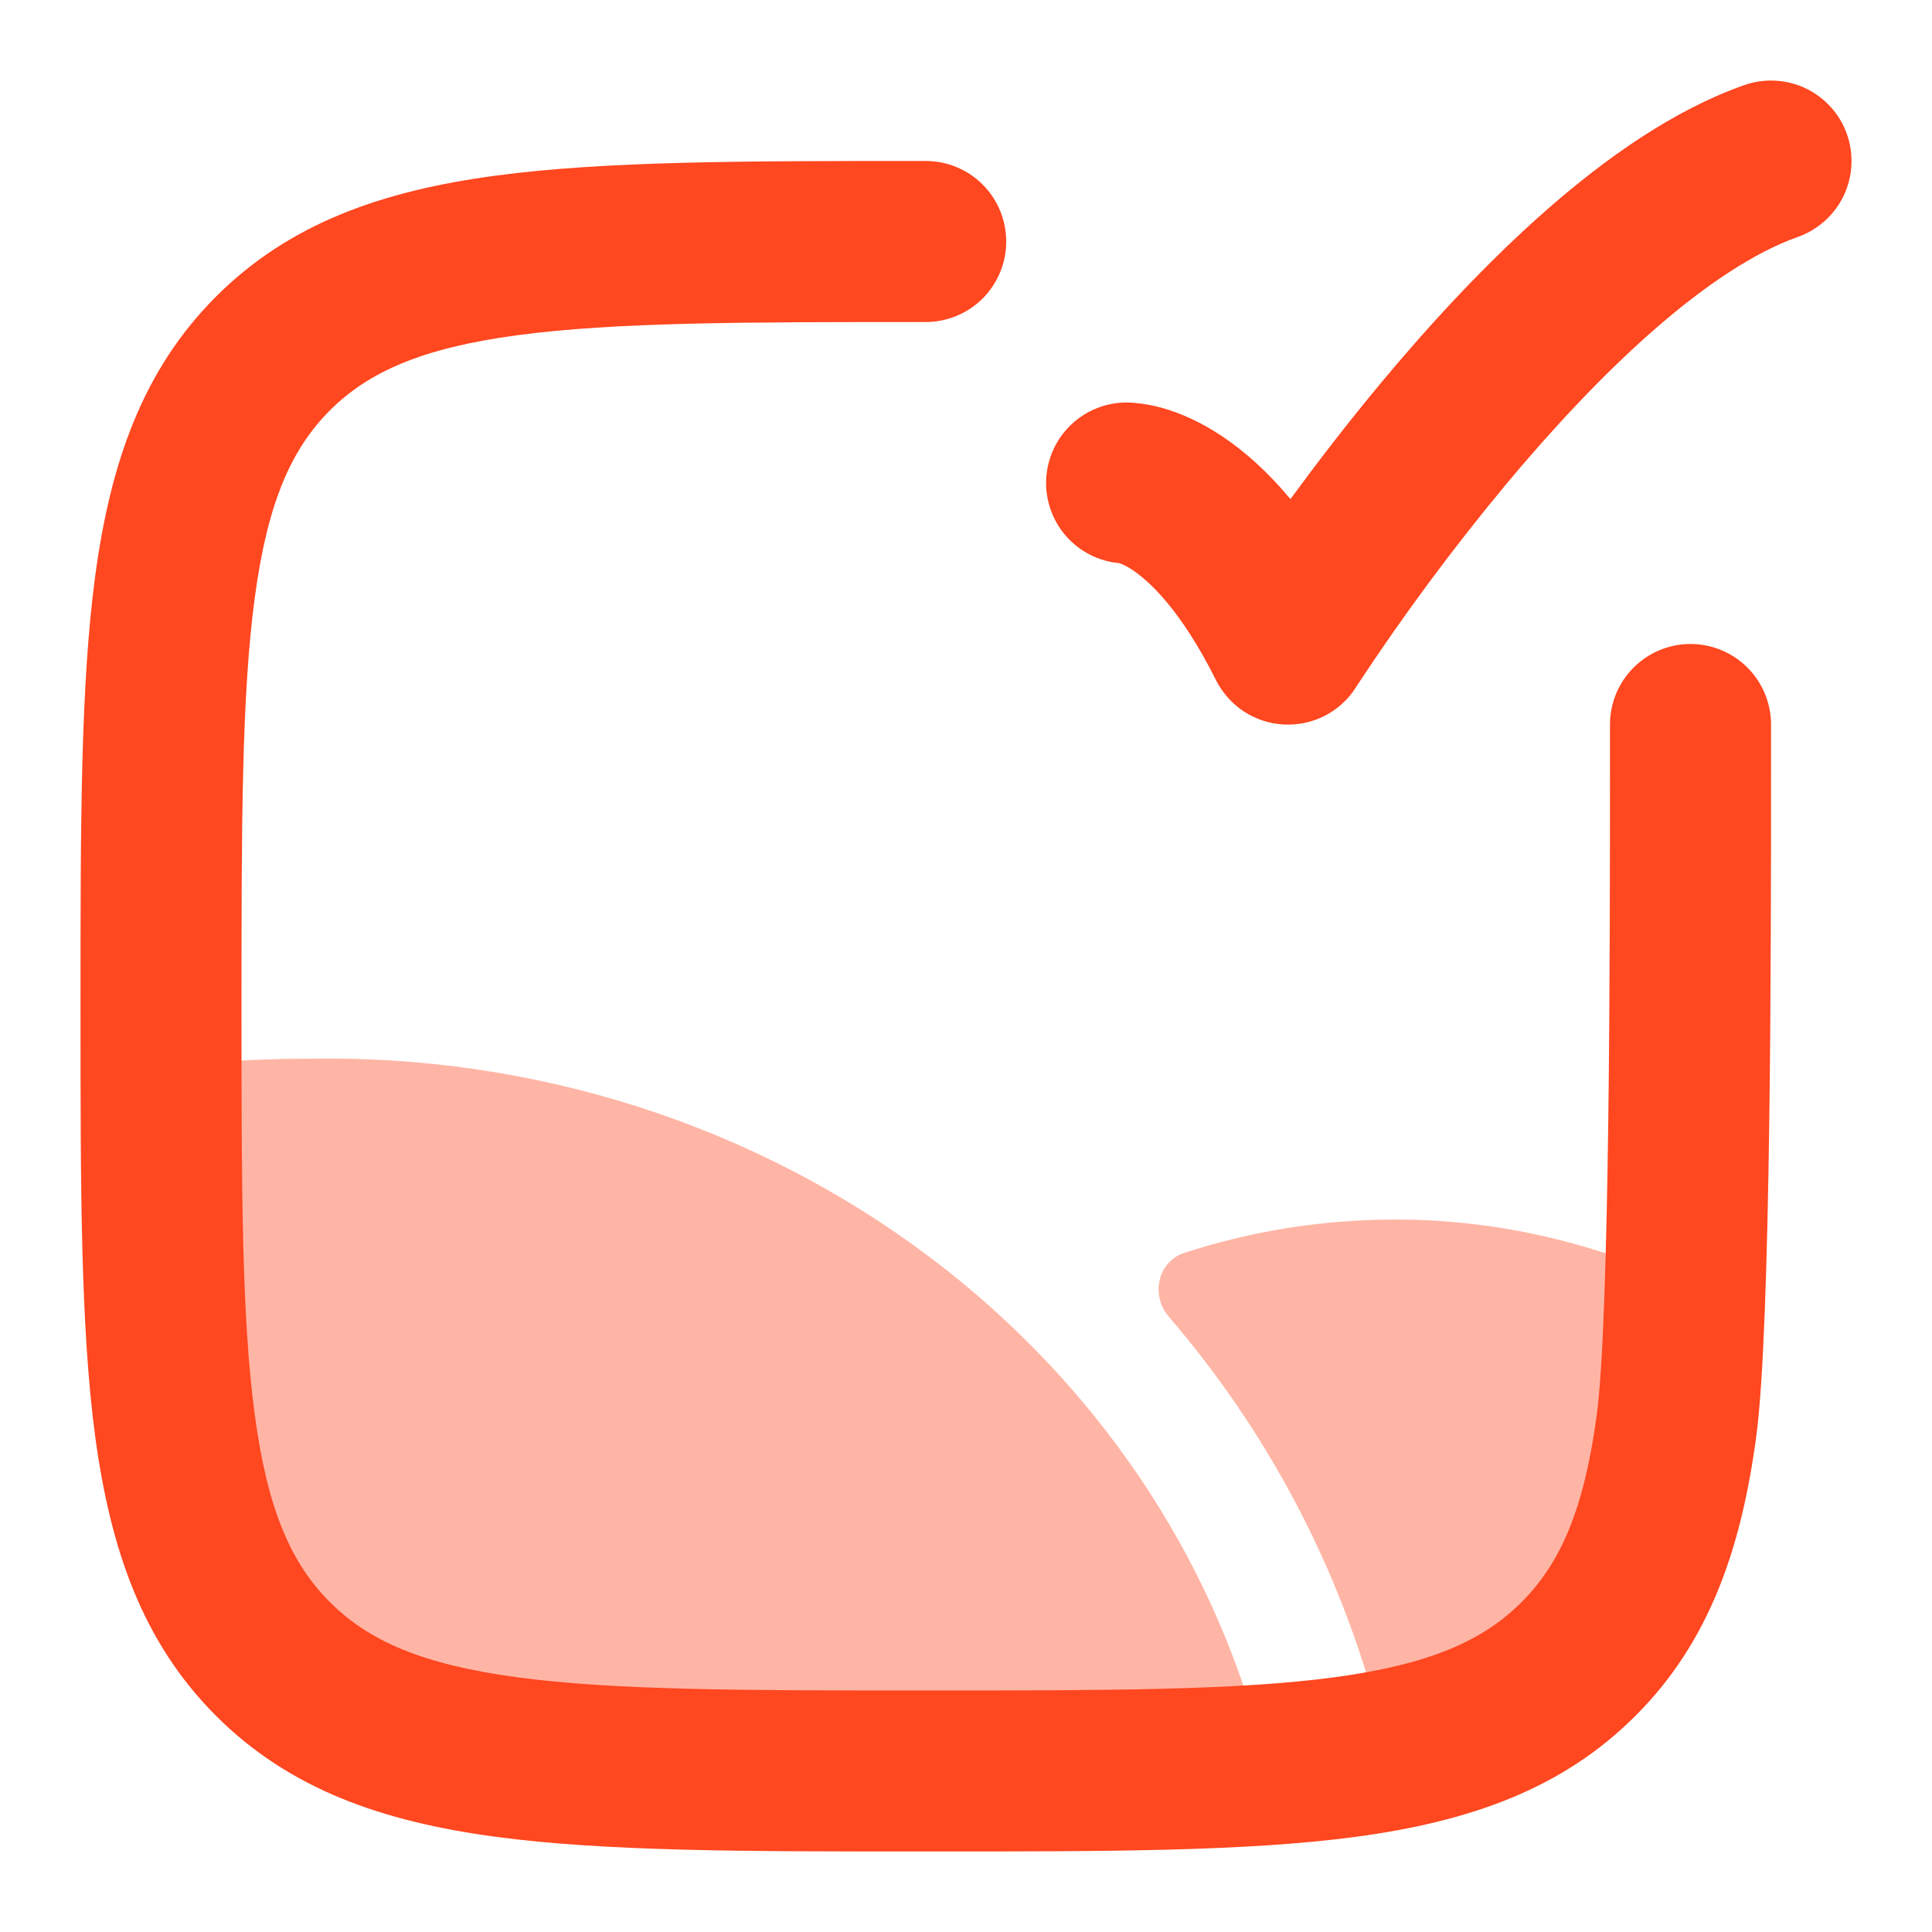 <svg width="28" height="28" viewBox="0 0 28 28" fill="none" xmlns="http://www.w3.org/2000/svg">
  <path opacity="0.4" fill-rule="evenodd" clip-rule="evenodd"
        d="M4.452 15.344C7.734 15.277 10.942 16.301 13.505 18.242C15.871 20.035 17.548 22.507 18.277 25.282C18.31 25.408 18.315 25.541 18.29 25.669C18.265 25.798 18.212 25.919 18.134 26.025C18.056 26.13 17.955 26.216 17.84 26.278C17.724 26.339 17.596 26.373 17.465 26.378C16.301 26.425 14.945 26.425 13.375 26.425H13.293C10.738 26.425 8.73 26.425 7.162 26.214C5.557 25.998 4.282 25.547 3.281 24.546C2.41 23.675 1.951 22.608 1.704 21.282C1.463 19.985 1.413 18.377 1.401 16.379C1.4 16.168 1.475 15.964 1.613 15.804C1.751 15.644 1.941 15.539 2.15 15.508C2.912 15.398 3.682 15.342 4.452 15.344ZM16.94 19.084C16.672 18.772 16.777 18.28 17.169 18.156C18.157 17.835 19.19 17.673 20.229 17.675C21.764 17.673 23.28 18.044 24.73 18.76C24.886 18.837 25.016 18.959 25.102 19.11C25.189 19.262 25.228 19.436 25.215 19.609C25.058 21.726 24.649 23.336 23.439 24.544C22.526 25.458 21.386 25.914 19.976 26.151C20.085 25.72 20.084 25.268 19.971 24.837C19.409 22.715 18.372 20.748 16.94 19.084Z"
        fill="#FF4720"
  ></path>
  <path fill-rule="evenodd" clip-rule="evenodd"
        d="M13.329 2.333H13.417C13.726 2.333 14.023 2.456 14.242 2.675C14.46 2.894 14.583 3.191 14.583 3.5C14.583 3.809 14.46 4.106 14.242 4.325C14.023 4.544 13.726 4.667 13.417 4.667C10.772 4.667 8.905 4.669 7.491 4.859C6.112 5.045 5.34 5.39 4.781 5.948C4.223 6.508 3.878 7.278 3.693 8.658C3.502 10.072 3.5 11.938 3.5 14.583C3.5 17.228 3.502 19.095 3.693 20.509C3.878 21.888 4.222 22.66 4.781 23.219C5.341 23.778 6.111 24.122 7.491 24.308C8.905 24.498 10.772 24.5 13.417 24.5C16.062 24.5 17.928 24.498 19.342 24.308C20.721 24.122 21.494 23.778 22.052 23.219C22.611 22.659 22.955 21.889 23.141 20.509C23.331 19.095 23.333 13.728 23.333 11.083V10.5C23.333 10.191 23.456 9.894 23.675 9.675C23.894 9.456 24.191 9.333 24.5 9.333C24.809 9.333 25.106 9.456 25.325 9.675C25.544 9.894 25.667 10.191 25.667 10.5V11.17C25.667 13.708 25.667 19.233 25.453 20.819C25.233 22.458 24.766 23.805 23.702 24.867C22.638 25.933 21.292 26.399 19.654 26.62C18.067 26.833 16.042 26.833 13.503 26.833H13.33C10.792 26.833 8.768 26.833 7.181 26.62C5.542 26.399 4.197 25.933 3.133 24.869C2.067 23.805 1.601 22.458 1.38 20.82C1.167 19.233 1.167 17.208 1.167 14.67V14.495C1.167 11.957 1.167 9.933 1.38 8.346C1.601 6.707 2.067 5.362 3.131 4.298C4.197 3.233 5.542 2.766 7.18 2.546C8.768 2.333 10.791 2.333 13.329 2.333Z"
        fill="#FF4720"
  ></path>
  <path
    d="M26.767 1.944C26.818 2.088 26.84 2.241 26.832 2.395C26.824 2.548 26.786 2.698 26.72 2.836C26.654 2.974 26.561 3.098 26.447 3.201C26.333 3.303 26.2 3.383 26.055 3.434C25.433 3.654 24.713 4.129 23.953 4.796C23.203 5.454 22.474 6.244 21.827 7.019C21.062 7.94 20.347 8.904 19.688 9.904L19.66 9.947L19.652 9.958V9.96C19.542 10.135 19.387 10.277 19.203 10.372C19.019 10.467 18.813 10.511 18.607 10.5C18.4 10.49 18.2 10.424 18.027 10.311C17.854 10.197 17.715 10.04 17.622 9.855C17.109 8.828 16.648 8.418 16.415 8.262C16.356 8.221 16.291 8.187 16.224 8.162C15.924 8.135 15.646 7.994 15.448 7.767C15.251 7.54 15.148 7.246 15.162 6.945C15.177 6.645 15.306 6.361 15.524 6.154C15.743 5.947 16.032 5.832 16.333 5.833L16.422 5.837C16.568 5.849 16.713 5.875 16.854 5.915C17.098 5.985 17.39 6.108 17.71 6.321C18.03 6.535 18.366 6.83 18.702 7.233C19.07 6.731 19.523 6.138 20.035 5.524C20.728 4.694 21.543 3.807 22.414 3.043C23.274 2.289 24.253 1.596 25.277 1.234C25.421 1.183 25.575 1.161 25.727 1.169C25.881 1.177 26.03 1.215 26.169 1.28C26.307 1.346 26.431 1.439 26.534 1.553C26.637 1.666 26.716 1.799 26.767 1.944Z"
    fill="#FF4720"
  ></path>
</svg>
